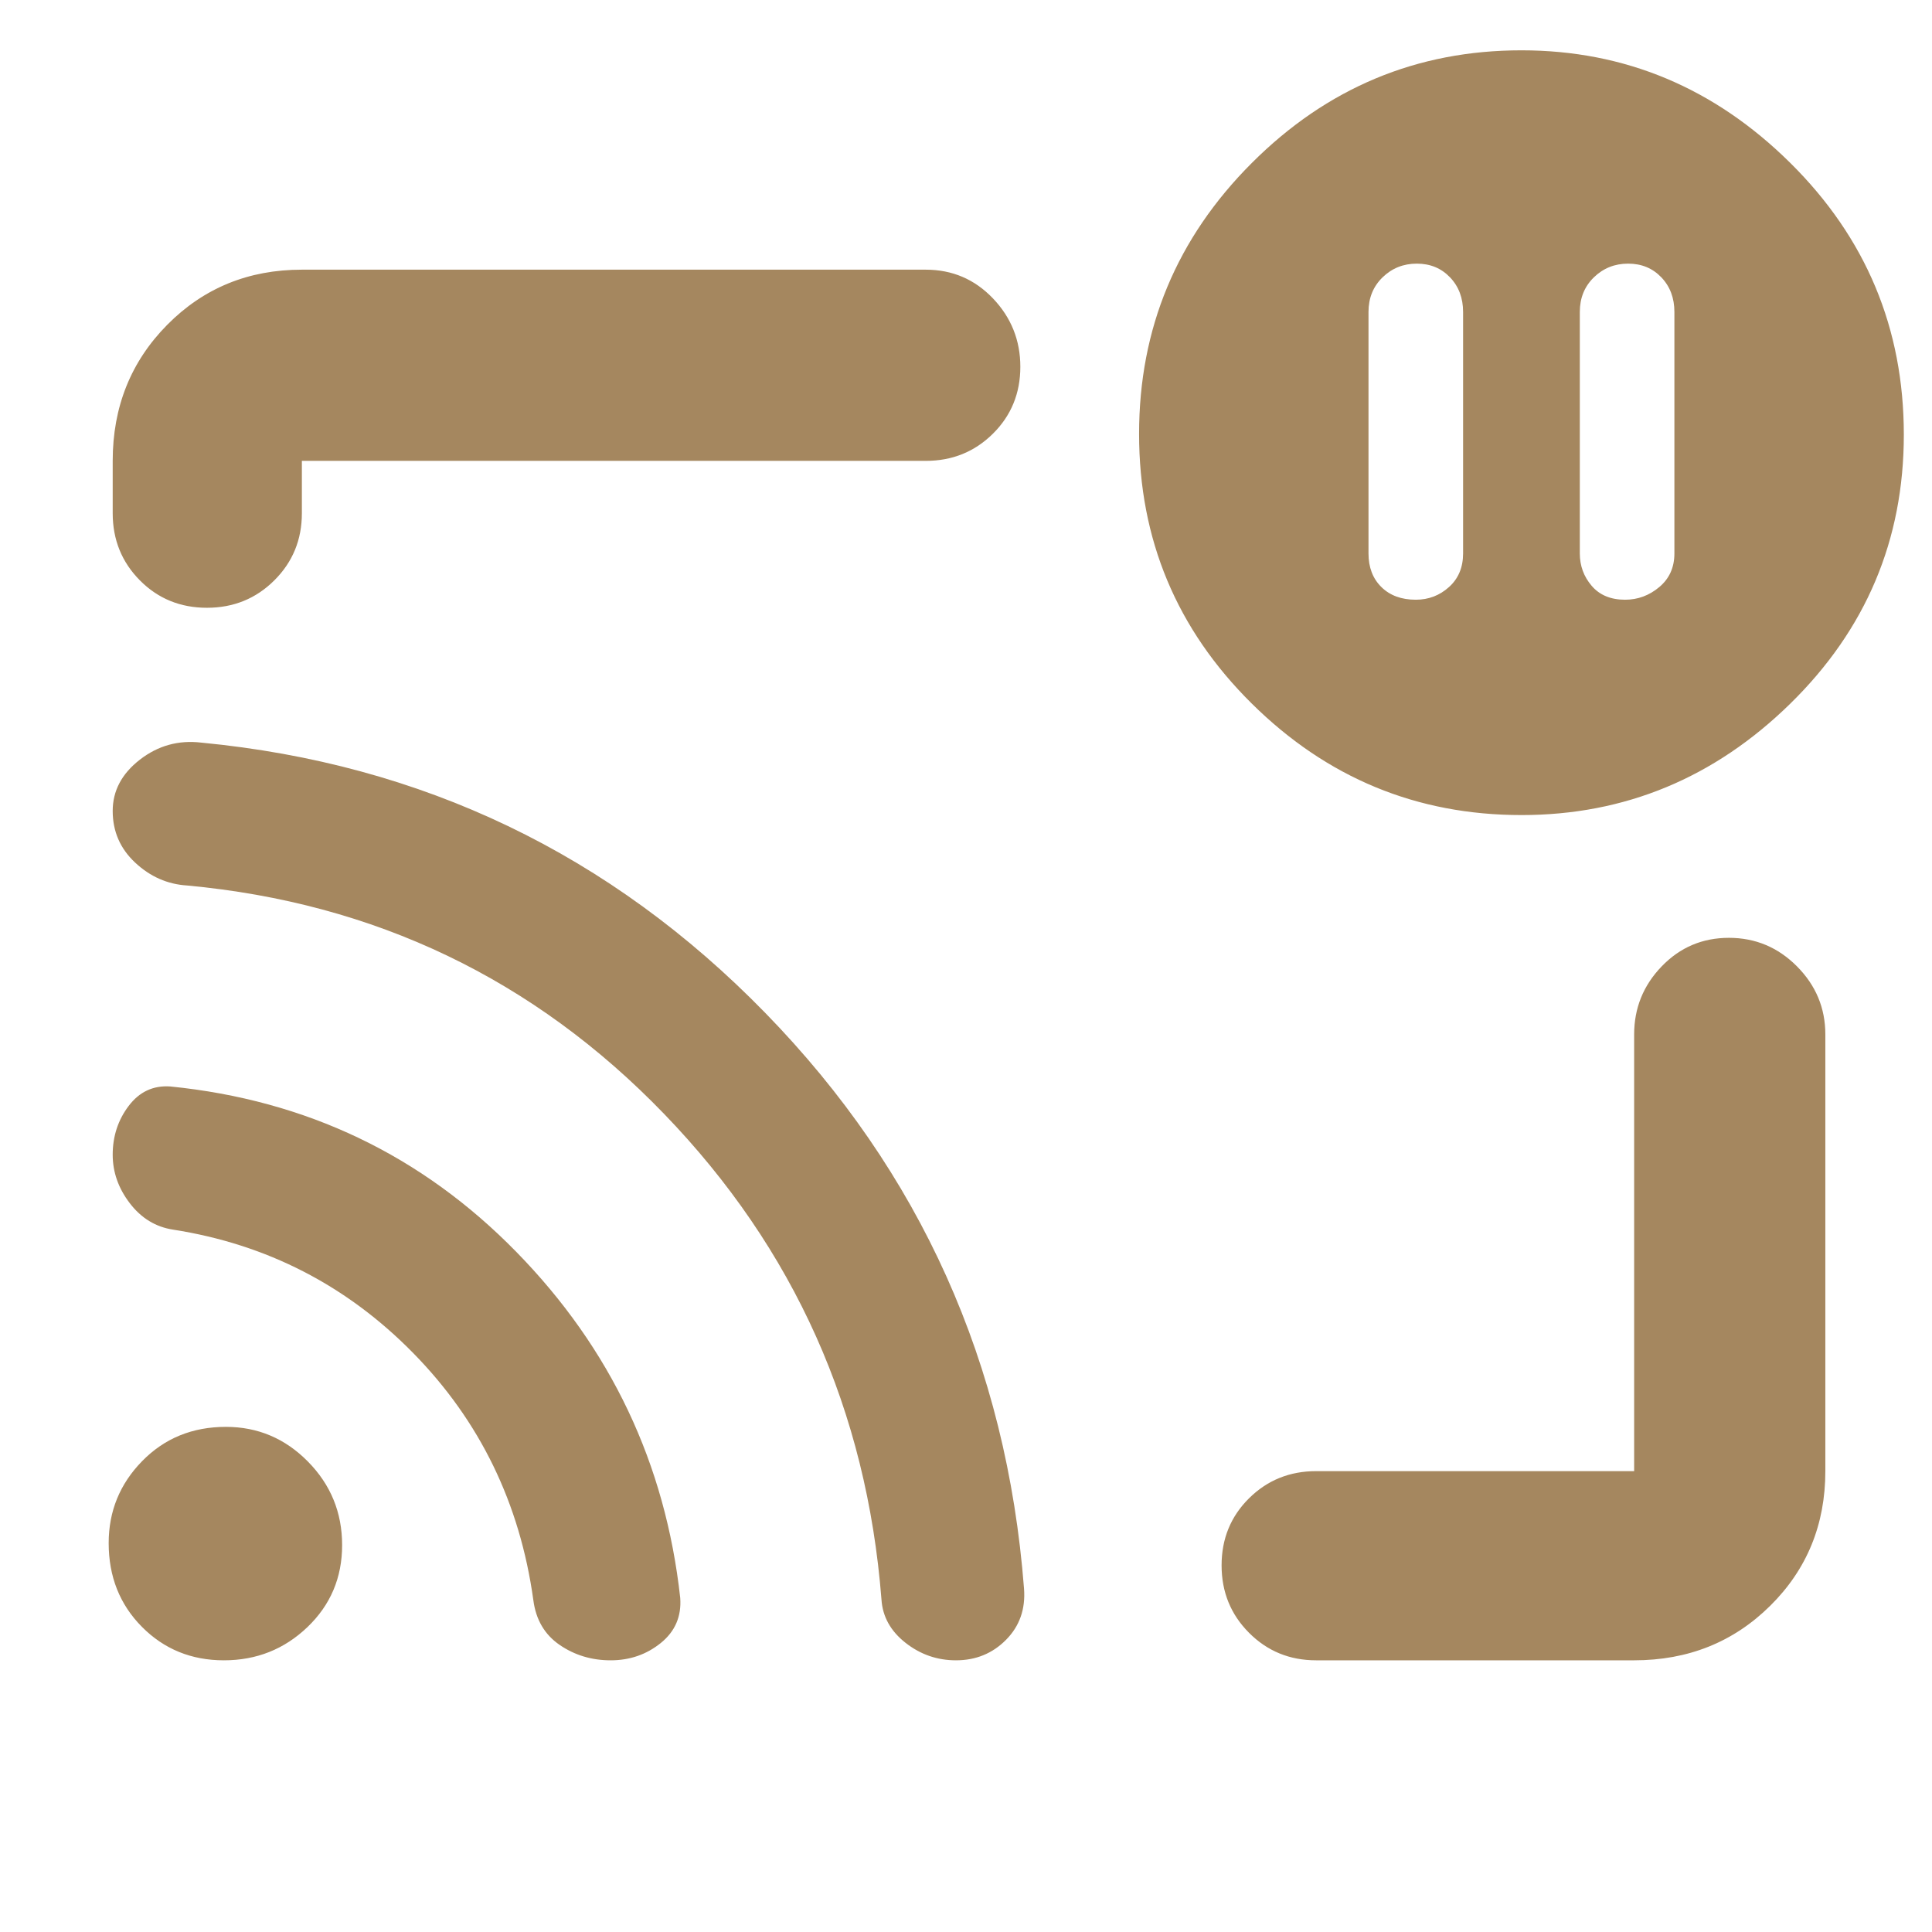 <svg xmlns="http://www.w3.org/2000/svg" height="48" viewBox="0 -960 960 960" width="48"><path fill="rgb(165, 135, 95)" d="M809-829q-10 0-17 6.8t-7 17.2v120q0 9.2 5.9 16.1 5.9 6.9 16.6 6.9 9.5 0 17-6.3T832-685v-120q0-10.4-6.5-17.2Q819-829 809-829Zm-105 0q-10 0-17 6.8t-7 17.2v120q0 10.4 6.4 16.7 6.4 6.3 17.1 6.3 9.5 0 16.5-6.3t7-16.7v-120q0-10.4-6.5-17.2Q714-829 704-829ZM481-480Zm331 345H654q-19.75 0-33.37-13.68Q607-162.35 607-182.18q0-19.82 13.63-33.32Q634.25-229 654-229h158v-217q0-19.63 13.68-33.81Q839.35-494 859.09-494q19.73 0 33.82 14.19Q907-465.63 907-446v217q0 39.8-27.39 66.9Q852.21-135 812-135ZM102.82-658Q83-658 69.5-671.63 56-685.25 56-705v-26q0-40.21 27.1-67.61Q110.2-826 150-826h310q19.75 0 33.38 14.26 13.62 14.27 13.62 34 0 19.74-13.62 33.24Q479.75-731 460-731H150v26q0 19.75-13.68 33.37Q122.65-658 102.82-658ZM756-555q-78 0-134-55.4t-56-134q0-78.6 56-134.6t134-56q77 0 133.5 55.87Q946-823.27 946-744q0 78.43-56.5 133.72Q833-555 756-555ZM111.26-135Q87-135 70.5-151.65 54-168.3 54-193.24 54-217 70.65-234q16.65-17 41.59-17Q136-251 153-233.76q17 17.23 17 41.5 0 24.26-17.24 40.76-17.23 16.5-41.5 16.5Zm192.18 0q-14.24 0-25.41-7.69Q266.87-150.37 265-165q-10-72-59.57-122.56Q155.86-338.11 86-349q-13-2-21.5-13.12t-8.5-24.1q0-13.78 7.96-24.28 7.96-10.5 20.63-9.64Q186-410 256.5-338T338-166q1 13.79-9.65 22.39-10.66 8.61-24.91 8.61ZM475-135q-14 0-25.08-8.72-11.08-8.72-11.92-21.45Q427-306 330-406.5T93-520q-14.63-.9-25.81-11.34Q56-541.78 56-557.04q0-15.01 13.5-25.49Q83-593 100-591q164.76 15.78 280.33 134.38t128.5 285.97q1.17 15.24-8.91 25.44Q489.83-135 475-135Z"/></svg>